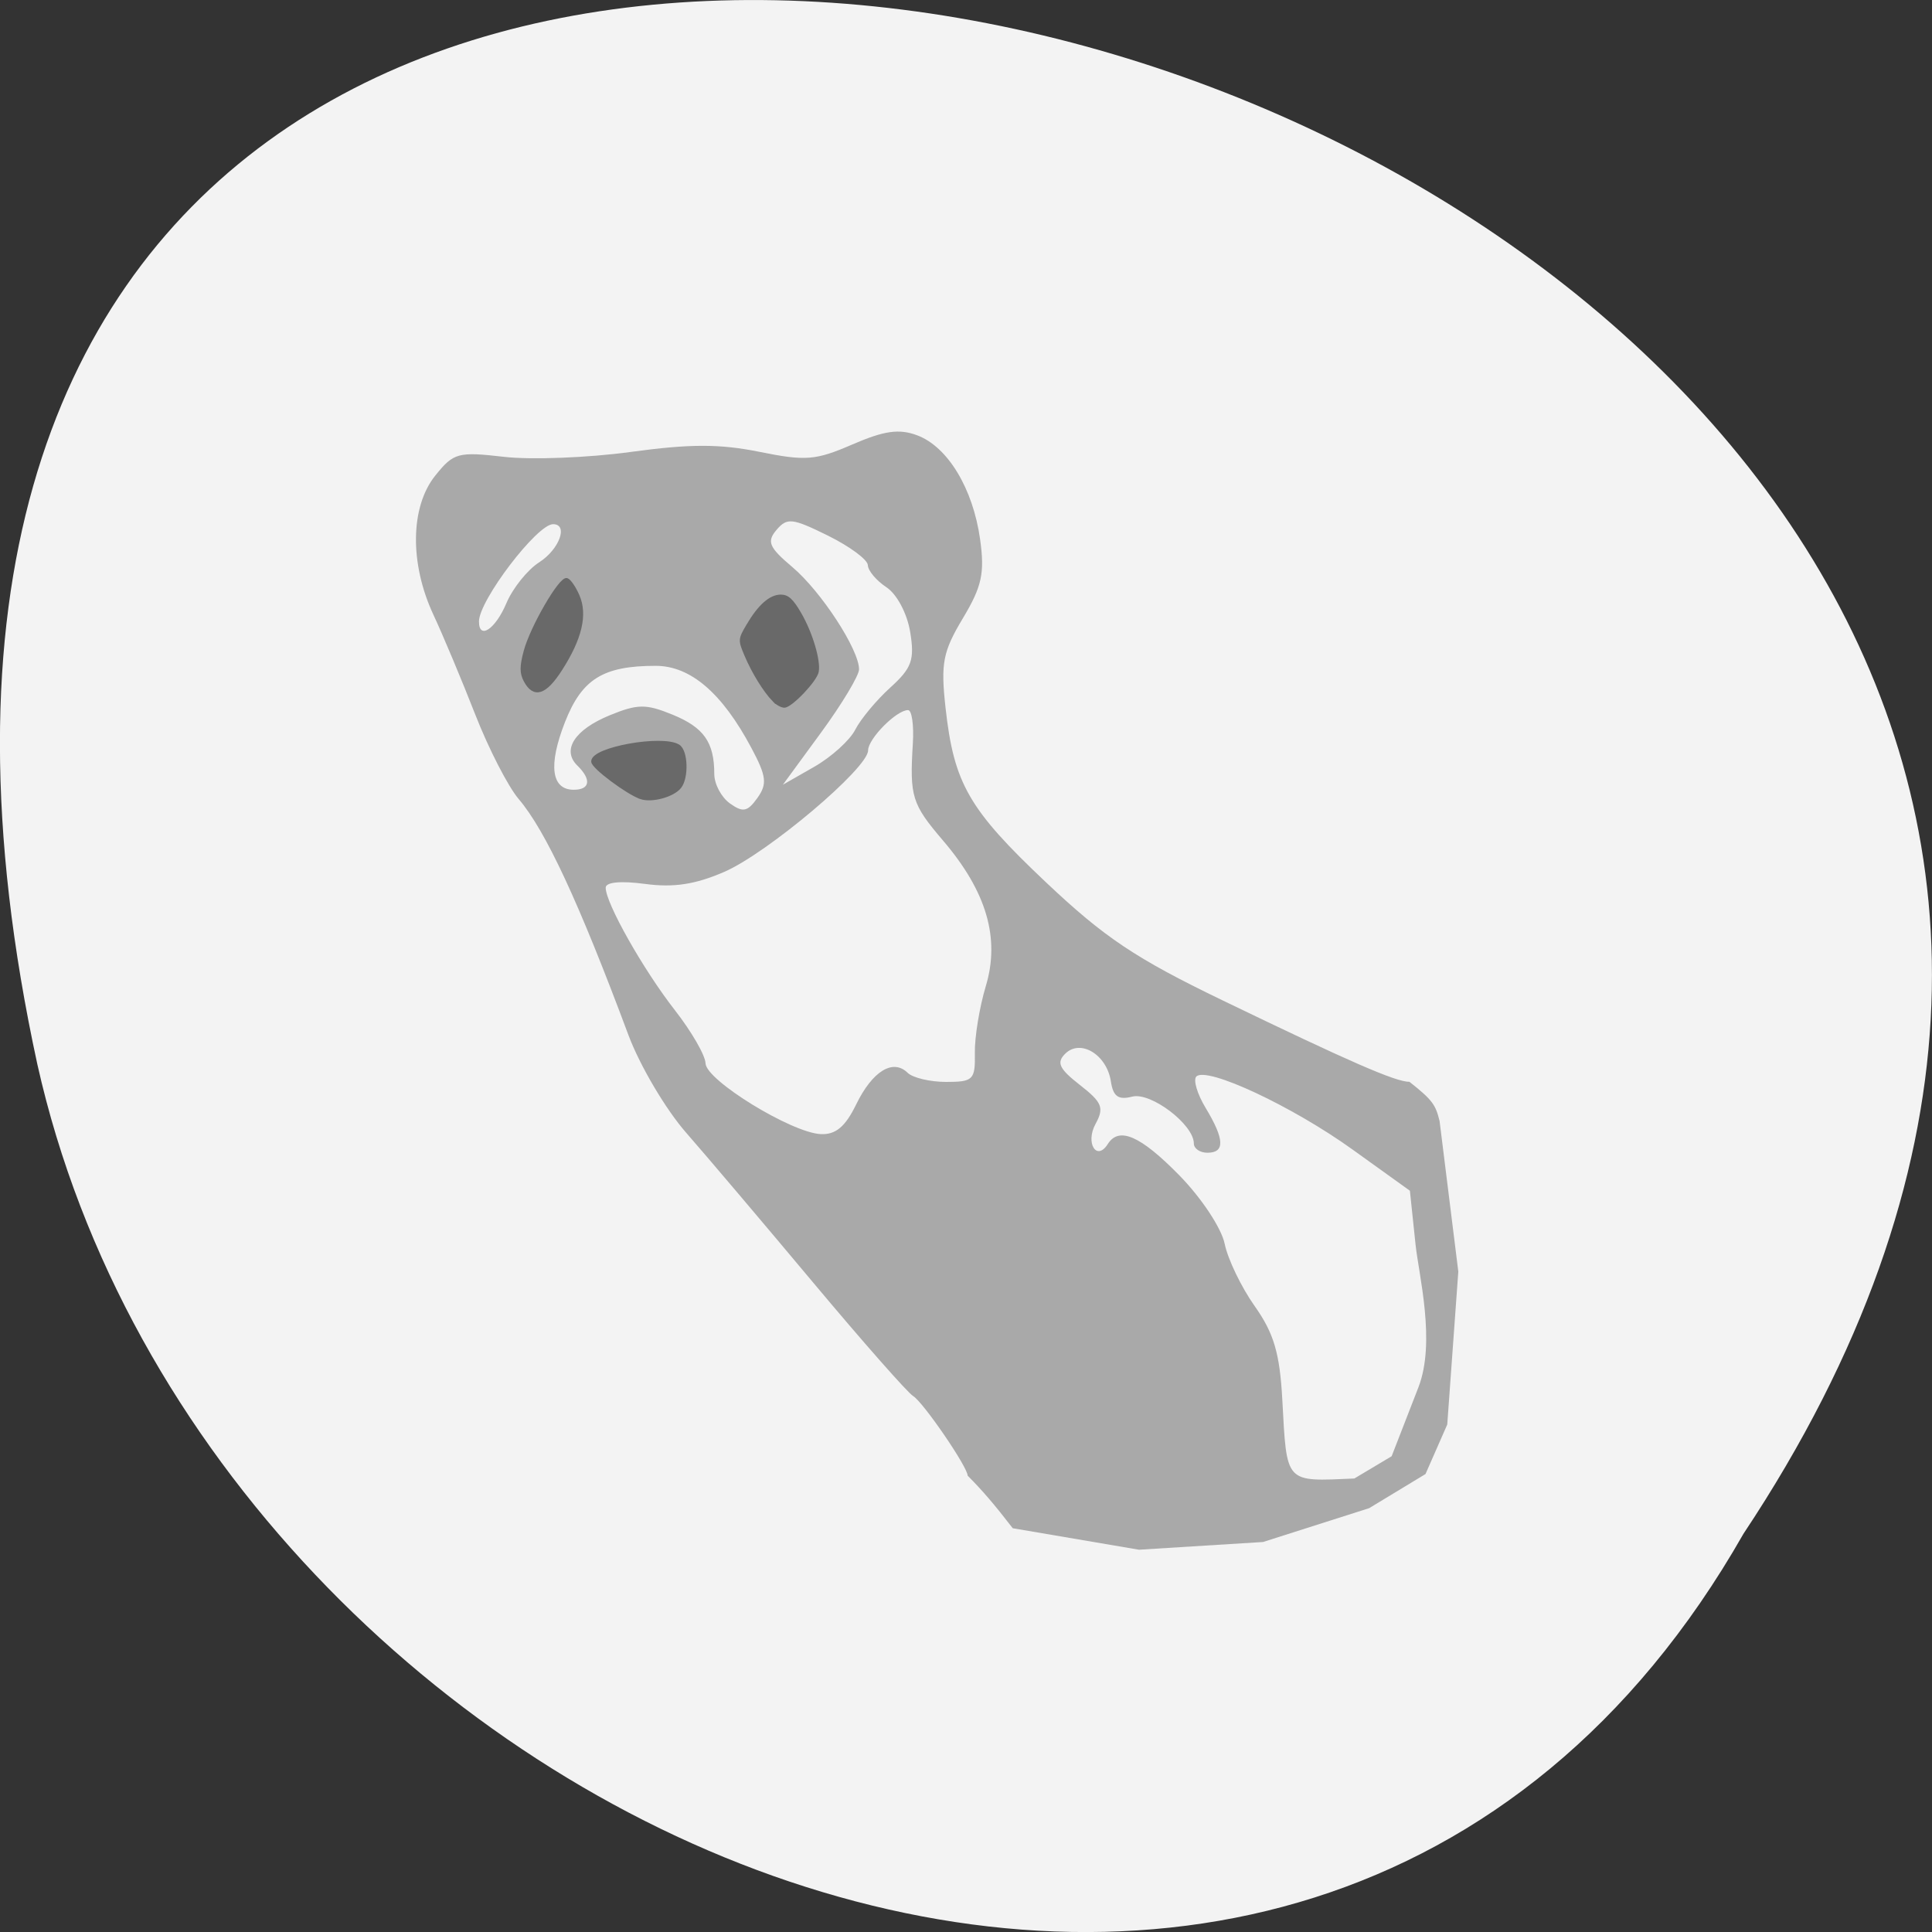 <svg xmlns="http://www.w3.org/2000/svg" viewBox="0 0 256 256"><rect x="0" y="0" width="256" height="256" fill="#333333" stroke="none"/><path d="m -1374.42 1658.71 c 127.95 -192.46 -280.09 -311 -226.07 -62.2 23.02 102.82 167.39 165.22 226.07 62.2 z" fill="#f3f3f3" color="#000" transform="translate(1605.44 -1455.48)"/><g transform="matrix(1.279 0 0 1.242 -45.34 -40.916)"><path d="m 135.7 190.38 c 0 -0.92 -4.607 -7.848 -5.651 -8.498 -0.572 -0.356 -5.237 -5.811 -10.367 -12.12 -5.13 -6.311 -11.05 -13.505 -13.159 -15.986 -2.108 -2.481 -4.791 -7.157 -5.962 -10.39 -5.153 -14.22 -8.583 -21.816 -11.379 -25.2 -1.094 -1.323 -3.119 -5.381 -4.499 -9.02 -1.38 -3.636 -3.332 -8.429 -4.338 -10.651 -2.474 -5.464 -2.392 -11.514 0.201 -14.835 1.903 -2.438 2.349 -2.563 7.136 -1.996 2.808 0.333 8.703 0.098 13.1 -0.522 6.158 -0.868 9.225 -0.871 13.35 -0.012 4.794 0.998 5.804 0.915 9.63 -0.791 3.297 -1.469 4.83 -1.693 6.699 -0.976 3.168 1.214 5.788 5.666 6.526 11.09 0.492 3.618 0.192 5.04 -1.786 8.437 -2.07 3.559 -2.302 4.79 -1.795 9.525 0.87 8.115 2.402 10.855 10.439 18.671 6.03 5.861 9.245 8.08 18.203 12.534 13.279 6.607 17.985 8.721 19.423 8.721 2.411 1.959 2.708 2.457 3.12 4.182 l 1.94 16.06 l -1.145 16.318 l -2.253 5.284 l -5.839 3.641 l -10.992 3.609 l -12.852 0.824 l -13.08 -2.292 c -1.908 -2.55 -3.191 -4.081 -4.675 -5.613 z m 46.698 -9.426 c 1.824 -4.842 0.03 -12.04 -0.294 -15.21 l -0.589 -5.765 l -5.962 -4.41 c -6.237 -4.614 -15.07 -8.868 -16.16 -7.778 -0.347 0.35 0.084 1.858 0.96 3.351 1.963 3.348 2.02 4.784 0.185 4.784 -0.773 0 -1.406 -0.444 -1.406 -0.987 0 -2.02 -4.454 -5.509 -6.382 -5 -1.443 0.38 -1.976 -0.01 -2.213 -1.618 -0.419 -2.852 -3.138 -4.563 -4.719 -2.971 -0.946 0.953 -0.649 1.612 1.507 3.345 2.316 1.861 2.539 2.433 1.619 4.165 -1.074 2.02 0.117 4.02 1.273 2.138 1.162 -1.894 3.389 -0.889 7.419 3.348 2.285 2.403 4.359 5.63 4.69 7.296 0.326 1.644 1.728 4.638 3.114 6.654 1.978 2.876 2.593 5.02 2.855 9.941 0.483 9.07 0.21 8.764 7.463 8.444 l 3.866 -2.376 z m -58.25 -30.18 c 1.685 -3.56 3.813 -4.908 5.331 -3.378 0.532 0.536 2.33 0.975 3.995 0.975 2.802 0 3.02 -0.228 2.97 -3.07 -0.031 -1.688 0.479 -4.904 1.134 -7.146 1.497 -5.122 0.079 -10.1 -4.424 -15.527 -3.239 -3.907 -3.473 -4.68 -3.132 -10.385 0.116 -1.948 -0.108 -3.542 -0.498 -3.542 -1.198 0 -4.139 3.056 -4.139 4.302 0 1.898 -10.418 10.954 -14.909 12.961 -3 1.341 -5.241 1.691 -8.203 1.282 -2.511 -0.347 -4.074 -0.193 -4.074 0.401 0 1.653 3.881 8.728 7.168 13.07 1.729 2.282 3.158 4.833 3.175 5.667 0.037 1.801 8.896 7.407 11.936 7.554 1.549 0.075 2.543 -0.782 3.669 -3.162 z m -10.853 -38.03 c -3.03 -5.867 -6.31 -8.765 -9.917 -8.765 -5.458 0 -7.655 1.411 -9.41 6.04 -1.735 4.576 -1.401 7.181 0.921 7.181 1.697 0 1.855 -1.089 0.374 -2.581 -1.646 -1.659 -0.284 -3.833 3.365 -5.369 2.882 -1.213 3.742 -1.222 6.489 -0.065 3.256 1.371 4.332 2.945 4.332 6.336 0 1.069 0.728 2.48 1.617 3.135 1.351 0.995 1.819 0.901 2.846 -0.576 1.04 -1.496 0.945 -2.316 -0.616 -5.338 z m 10.758 -1.95 c 0.559 -1.13 2.193 -3.153 3.63 -4.495 2.234 -2.086 2.534 -2.947 2.063 -5.922 -0.313 -1.977 -1.375 -4.04 -2.457 -4.777 -1.048 -0.713 -1.917 -1.775 -1.931 -2.361 -0.014 -0.586 -1.875 -2 -4.135 -3.152 -3.697 -1.878 -4.231 -1.939 -5.326 -0.609 -1.034 1.255 -0.784 1.855 1.652 3.976 2.975 2.591 6.898 8.789 6.898 10.899 0 0.665 -1.775 3.707 -3.945 6.759 l -3.945 5.55 l 3.239 -1.906 c 1.782 -1.048 3.697 -2.831 4.256 -3.96 z m -36.14 -13.5 c 0.657 -1.599 2.185 -3.56 3.395 -4.359 2.099 -1.385 3.047 -4.068 1.438 -4.068 -1.66 0 -7.675 8.133 -7.675 10.377 0 2 1.696 0.838 2.842 -1.949 z" fill="#a9a9a9"/><g fill="#696969" stroke="#696969"><path d="m 115.62 107.67 c -0.945 -1 -2.138 -2.99 -2.881 -4.797 -0.678 -1.648 -0.674 -1.707 0.182 -3.207 1.188 -2.081 2.336 -3.132 3.423 -3.132 0.7 0 1.153 0.43 1.968 1.871 1.157 2.045 2.02 4.997 1.805 6.194 -0.164 0.927 -2.719 3.694 -3.411 3.694 -0.275 0 -0.764 -0.281 -1.086 -0.624 z" stroke-width="0.309"/><path d="m 89.88 105.58 c -0.434 -0.825 -0.435 -1.523 -0.005 -3.171 0.664 -2.542 3.623 -7.803 4.291 -7.628 0.262 0.069 0.781 0.845 1.153 1.724 0.851 2.01 0.268 4.558 -1.797 7.867 -1.597 2.559 -2.733 2.936 -3.642 1.207 z" stroke-width="0.337"/><path d="m 101.86 117.98 c -1.371 -0.485 -4.935 -3.228 -4.935 -3.799 0 -1.322 7.126 -2.631 8.762 -1.609 0.809 0.505 0.901 3.303 0.142 4.298 -0.684 0.897 -2.856 1.504 -3.969 1.111 z" stroke-width="0.452"/></g></g></svg>